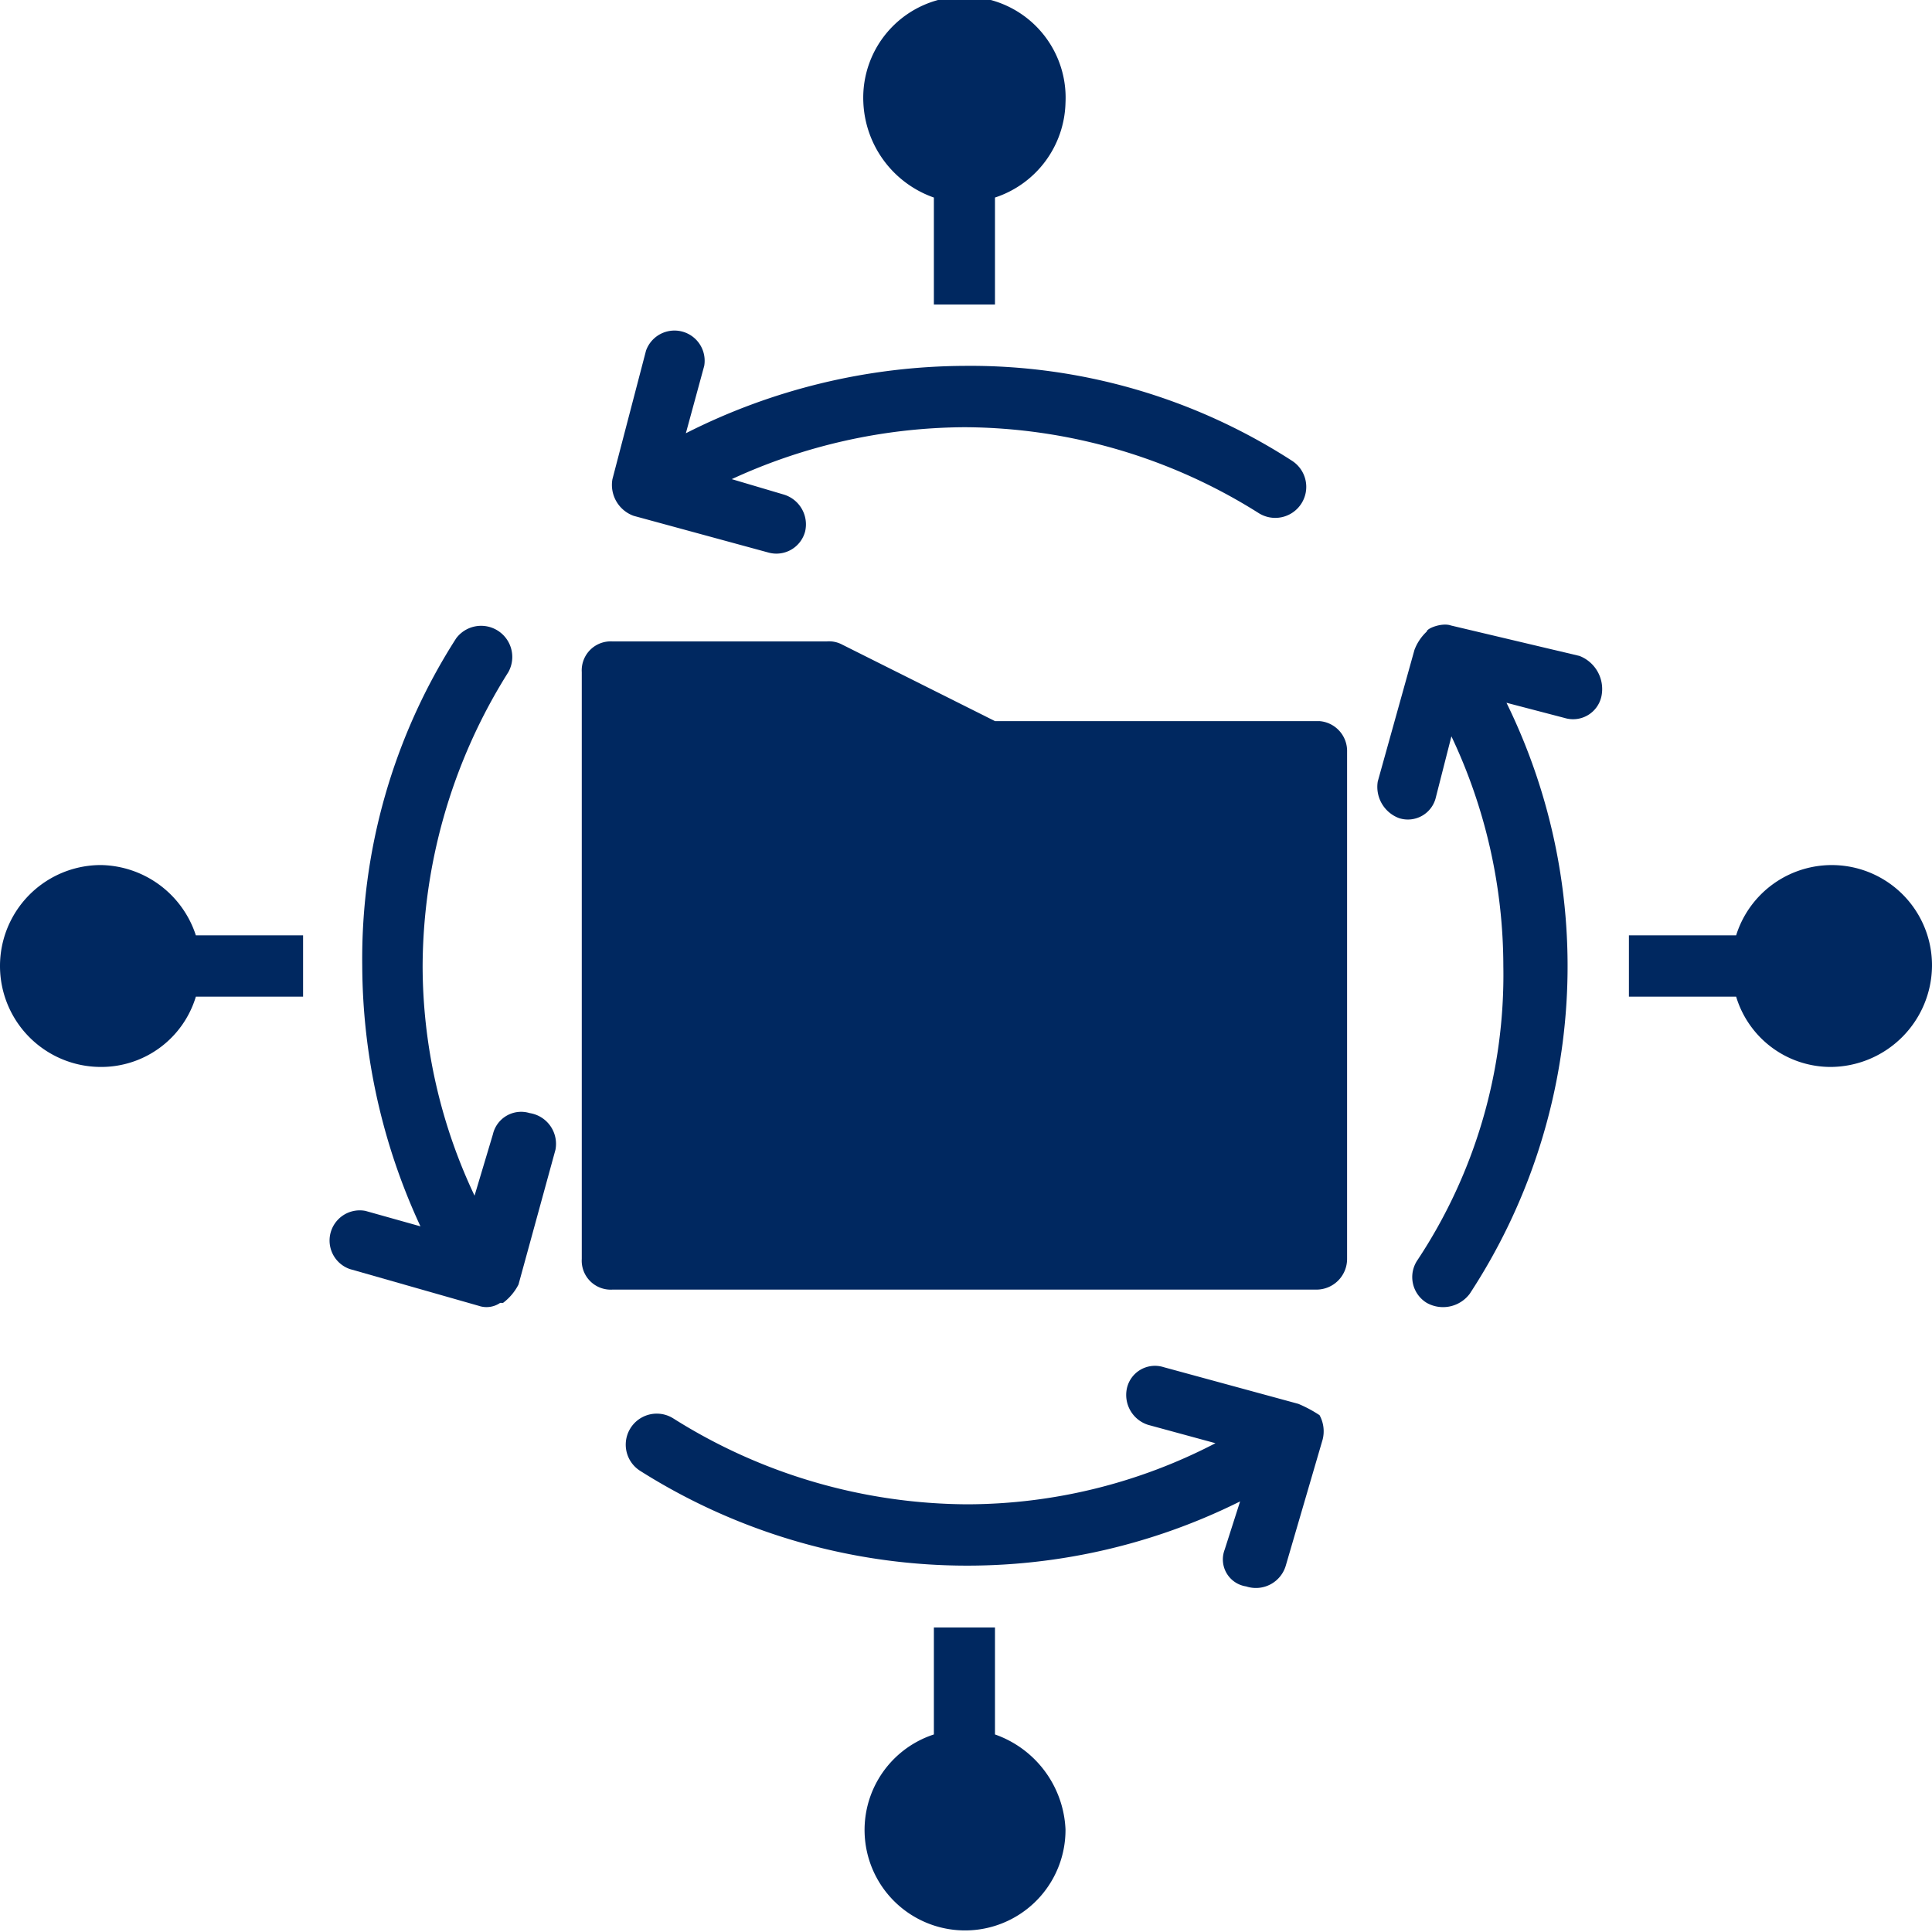 <svg id="Layer_1" data-name="Layer 1" xmlns="http://www.w3.org/2000/svg" viewBox="0 0 80 80"><defs><style>.cls-1{fill:#002860;}</style></defs><title>recovery of deleted data</title><path class="cls-1" d="M21.93,46.09a1.2,1.2,0,0,0-1.52.88l-.76,2.54A22.28,22.28,0,0,1,17.5,40a23,23,0,0,1,3.55-12.17,1.29,1.29,0,0,0-2.16-1.4A24.57,24.57,0,0,0,15,40a25.84,25.84,0,0,0,2.41,10.78l-2.28-.64a1.25,1.25,0,0,0-.64,2.41l5.33,1.52a1,1,0,0,0,.89-.12h.12a2.22,2.22,0,0,0,.64-.76L23,47.61A1.29,1.29,0,0,0,21.93,46.09Z"/><path class="cls-1" d="M53.76,58.13l-5.58-1.52a1.19,1.19,0,0,0-1.52.89A1.3,1.3,0,0,0,47.54,59l2.79.76a22.34,22.34,0,0,1-10.27,2.53,23,23,0,0,1-12.17-3.55,1.28,1.28,0,0,0-1.39,2.16,25.33,25.33,0,0,0,24.85,1.27l-.64,2a1.13,1.13,0,0,0,.89,1.52,1.29,1.29,0,0,0,1.65-.89l1.52-5.2a1.39,1.39,0,0,0-.13-1A5.27,5.27,0,0,0,53.76,58.13Z"/><path class="cls-1" d="M26.24,21.36l5.58,1.52A1.23,1.23,0,0,0,33.34,22a1.29,1.29,0,0,0-.88-1.52l-2.16-.64a23.27,23.27,0,0,1,9.64-2.15,23,23,0,0,1,12.17,3.55,1.28,1.28,0,0,0,1.39-2.16,24.54,24.54,0,0,0-13.56-3.93A25.74,25.74,0,0,0,28.4,17.94l.76-2.79a1.25,1.25,0,0,0-2.41-.63l-1.39,5.32A1.36,1.36,0,0,0,26.24,21.36Z"/><path class="cls-1" d="M38.67,8.18v4.43H41.2V8.18a4.24,4.24,0,0,0,2.92-3.93,4.19,4.19,0,1,0-8.37,0A4.37,4.37,0,0,0,38.67,8.18Z"/><path class="cls-1" d="M41.2,71.82V67.39H38.67v4.43a4.16,4.16,0,1,0,5.45,3.93A4.37,4.37,0,0,0,41.2,71.82Z"/><path class="cls-1" d="M8.11,38.73a4.21,4.21,0,0,0-3.93-2.91,4.18,4.18,0,0,0,0,8.36,4.09,4.09,0,0,0,3.93-2.91h4.44V38.73Z"/><path class="cls-1" d="M55.78,31.13v21a1.27,1.27,0,0,1-1.26,1.27H25.36a1.2,1.2,0,0,1-1.27-1.27V27.83a1.2,1.2,0,0,1,1.27-1.27h8.87a1.16,1.16,0,0,1,.64.13l6.33,3.17H54.64A1.24,1.24,0,0,1,55.78,31.13Z"/><path class="cls-1" d="M66.31,28.84a1.2,1.2,0,0,1-1.52.89l-2.41-.63a24.75,24.75,0,0,1-1.52,24.47,1.38,1.38,0,0,1-1.78.38,1.25,1.25,0,0,1-.38-1.78A21.38,21.38,0,0,0,62.25,40a22.28,22.28,0,0,0-2.15-9.51L59.46,33a1.19,1.19,0,0,1-1.52.88,1.38,1.38,0,0,1-.89-1.52l1.52-5.45a2,2,0,0,1,.51-.76c0-.13.63-.38,1-.25l5.32,1.26A1.47,1.47,0,0,1,66.31,28.84Z"/><path class="cls-1" d="M80,40a4.22,4.22,0,0,1-4.18,4.18,4.09,4.09,0,0,1-3.93-2.91H67.45V38.73h4.44A4.15,4.15,0,0,1,80,40Z"/></svg>